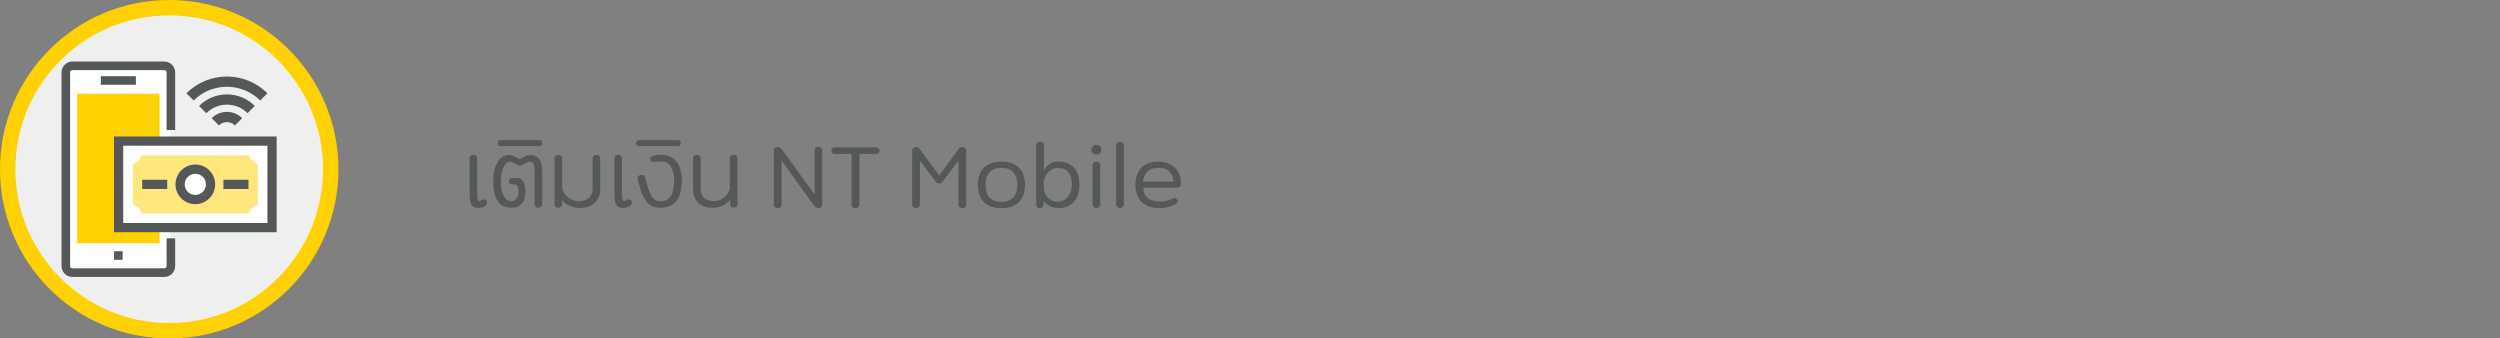 <svg width="325" height="44" viewBox="0 0 325 44" fill="none" xmlns="http://www.w3.org/2000/svg">
<rect x="0" y="0" width="325" height="44" fill="#808080" stroke="none"/>
<circle cx="22" cy="22" r="22" fill="#FFD100"/>
<circle cx="22" cy="22" r="20" fill="#EFEFEF"/>
<path d="M21.396 35.303H9.405C8.998 35.303 8.667 34.973 8.667 34.566V9.321C8.667 8.914 8.998 8.584 9.405 8.584H21.396C21.803 8.584 22.133 8.914 22.133 9.321V34.566C22.133 34.973 21.804 35.303 21.396 35.303Z" fill="white"/>
<path d="M21.36 36H9.411C8.633 36 8 35.367 8 34.589V9.41C8 8.632 8.633 8 9.411 8H21.36C22.138 8 22.771 8.632 22.771 9.41V16.896H21.656V9.41C21.656 9.247 21.523 9.114 21.36 9.114H9.411C9.247 9.114 9.115 9.246 9.115 9.41V34.589C9.115 34.752 9.248 34.885 9.411 34.885H21.36C21.524 34.885 21.656 34.752 21.656 34.589V30.983H22.771V34.589C22.771 35.367 22.138 36 21.36 36Z" fill="#545859"/>
<path d="M20.738 12.185H10.033V31.603H20.738V12.185Z" fill="#FFD100"/>
<path d="M17.666 9.906H13.104V11.021H17.666V9.906Z" fill="#545859"/>
<path d="M15.943 32.66H14.828V33.775H15.943V32.66Z" fill="#545859"/>
<path d="M35.364 18.346H15.419V29.59H35.364V18.346Z" fill="white"/>
<path d="M35.964 30.189H14.82V17.746H35.965V30.189H35.964ZM16.019 28.99H34.765V18.945H16.019V28.99Z" fill="#545859"/>
<path d="M18.45 27.743C18.268 27.188 17.825 26.756 17.266 26.588V21.32C17.815 21.154 18.254 20.732 18.442 20.189H32.344C32.532 20.732 32.971 21.154 33.52 21.32V26.588C32.96 26.756 32.518 27.188 32.335 27.743H18.45Z" fill="#FFE67D"/>
<path d="M27.371 23.966C27.371 25.059 26.485 25.945 25.392 25.945C24.299 25.945 23.415 25.059 23.415 23.966C23.415 22.873 24.3 21.988 25.392 21.988C26.485 21.988 27.371 22.874 27.371 23.966Z" fill="white"/>
<path d="M25.392 26.544C23.971 26.544 22.815 25.388 22.815 23.966C22.815 22.545 23.971 21.389 25.392 21.389C26.814 21.389 27.971 22.545 27.971 23.966C27.971 25.388 26.814 26.544 25.392 26.544ZM25.392 22.588C24.632 22.588 24.014 23.206 24.014 23.967C24.014 24.727 24.632 25.346 25.392 25.346C26.153 25.346 26.771 24.727 26.771 23.967C26.771 23.206 26.153 22.588 25.392 22.588Z" fill="#545859"/>
<path d="M32.301 23.367H29.045V24.566H32.301V23.367Z" fill="#545859"/>
<path d="M21.739 23.367H18.484V24.566H21.739V23.367Z" fill="#545859"/>
<path d="M25.177 13.068L24.235 12.126C27.139 9.224 31.862 9.224 34.766 12.126L33.825 13.067C31.441 10.683 27.561 10.683 25.177 13.068Z" fill="#545859"/>
<path d="M26.819 14.716L25.878 13.775C26.845 12.807 28.132 12.274 29.5 12.273H29.5C30.869 12.273 32.154 12.806 33.121 13.773L32.18 14.714C31.464 13.998 30.512 13.604 29.5 13.604H29.499C28.488 13.605 27.536 14 26.819 14.716Z" fill="#545859"/>
<path d="M28.464 16.304L27.523 15.363C28.051 14.834 28.753 14.543 29.501 14.543H29.502C30.249 14.543 30.951 14.834 31.479 15.362L30.538 16.304C30.261 16.027 29.893 15.874 29.501 15.874C29.11 15.874 28.741 16.027 28.464 16.304Z" fill="#545859"/>
<path d="M62.032 24.904C62.032 25.352 62.048 25.672 62.08 25.864C62.112 26.056 62.203 26.152 62.352 26.152C62.384 26.152 62.421 26.136 62.464 26.104C62.517 26.061 62.571 26.024 62.624 25.992C62.688 25.96 62.757 25.939 62.832 25.928C62.917 25.907 63.008 25.917 63.104 25.96C63.221 26.013 63.291 26.104 63.312 26.232C63.344 26.349 63.317 26.472 63.232 26.6C63.179 26.685 63.104 26.76 63.008 26.824C62.912 26.877 62.811 26.92 62.704 26.952C62.608 26.984 62.512 27.005 62.416 27.016C62.32 27.027 62.251 27.032 62.208 27.032C61.931 27.032 61.712 26.984 61.552 26.888C61.403 26.781 61.291 26.637 61.216 26.456C61.141 26.264 61.093 26.04 61.072 25.784C61.051 25.528 61.04 25.245 61.04 24.936V20.6C61.04 20.461 61.083 20.349 61.168 20.264C61.253 20.179 61.376 20.136 61.536 20.136C61.696 20.136 61.819 20.179 61.904 20.264C61.989 20.349 62.032 20.461 62.032 20.6V24.904ZM66.588 23.976C66.46 23.976 66.354 23.939 66.268 23.864C66.194 23.779 66.156 23.677 66.156 23.56C66.156 23.443 66.194 23.347 66.268 23.272C66.354 23.187 66.46 23.144 66.588 23.144H67.244C67.479 23.144 67.666 23.213 67.804 23.352C67.943 23.48 68.05 23.635 68.124 23.816C68.199 23.997 68.247 24.184 68.268 24.376C68.29 24.557 68.3 24.696 68.3 24.792C68.3 26.264 67.708 27 66.524 27H66.508C65.655 27 65.042 26.701 64.668 26.104C64.306 25.507 64.124 24.675 64.124 23.608C64.124 23.341 64.14 23.048 64.172 22.728C64.204 22.408 64.268 22.099 64.364 21.8C64.46 21.501 64.588 21.224 64.748 20.968C64.919 20.712 65.143 20.504 65.42 20.344C65.698 20.195 65.991 20.125 66.3 20.136C66.45 20.147 66.62 20.205 66.812 20.312L67.564 20.696L68.284 20.312C68.455 20.237 68.658 20.189 68.892 20.168C69.394 20.125 69.783 20.28 70.06 20.632C70.348 20.984 70.492 21.523 70.492 22.248V26.536C70.492 26.675 70.45 26.787 70.364 26.872C70.279 26.957 70.156 27 69.996 27C69.836 27 69.714 26.957 69.628 26.872C69.543 26.787 69.5 26.675 69.5 26.536V22.04C69.5 21.869 69.479 21.709 69.436 21.56C69.404 21.411 69.346 21.288 69.26 21.192C69.175 21.096 69.068 21.037 68.94 21.016C68.812 20.995 68.658 21.027 68.476 21.112C68.338 21.176 68.178 21.267 67.996 21.384C67.826 21.491 67.682 21.544 67.564 21.544C67.511 21.544 67.442 21.528 67.356 21.496C67.282 21.453 67.196 21.405 67.1 21.352C67.004 21.299 66.908 21.245 66.812 21.192C66.716 21.139 66.631 21.096 66.556 21.064C66.343 20.979 66.146 20.989 65.964 21.096C65.794 21.192 65.644 21.363 65.516 21.608C65.388 21.843 65.287 22.136 65.212 22.488C65.138 22.829 65.1 23.197 65.1 23.592V23.608C65.1 24.376 65.223 24.995 65.468 25.464C65.724 25.923 66.076 26.152 66.524 26.152C66.716 26.152 66.871 26.099 66.988 25.992C67.116 25.885 67.212 25.752 67.276 25.592C67.351 25.432 67.394 25.256 67.404 25.064C67.426 24.872 67.42 24.696 67.388 24.536C67.356 24.376 67.303 24.243 67.228 24.136C67.164 24.029 67.079 23.976 66.972 23.976H66.588ZM70.145 18.216C70.262 18.227 70.353 18.275 70.417 18.36C70.47 18.435 70.497 18.525 70.497 18.632C70.475 18.877 70.332 19 70.065 19H65.121C64.854 19 64.71 18.877 64.689 18.632C64.689 18.525 64.721 18.435 64.785 18.36C64.838 18.275 64.924 18.227 65.041 18.216H70.145ZM77.537 20.136C77.686 20.136 77.803 20.179 77.889 20.264C77.985 20.339 78.033 20.435 78.033 20.552V24.568C78.033 24.973 77.963 25.331 77.825 25.64C77.697 25.939 77.51 26.195 77.265 26.408C77.03 26.611 76.748 26.765 76.417 26.872C76.097 26.979 75.745 27.032 75.361 27.032C74.945 27.032 74.523 26.947 74.097 26.776C73.681 26.595 73.334 26.339 73.057 26.008V26.536C73.057 26.675 73.019 26.787 72.945 26.872C72.87 26.957 72.748 27 72.577 27C72.417 27 72.294 26.957 72.209 26.872C72.134 26.787 72.097 26.675 72.097 26.536V20.552C72.097 20.435 72.139 20.339 72.225 20.264C72.321 20.179 72.444 20.136 72.593 20.136C72.742 20.136 72.859 20.179 72.945 20.264C73.041 20.339 73.089 20.435 73.089 20.552V24.552C73.153 24.776 73.254 24.989 73.393 25.192C73.542 25.384 73.713 25.555 73.905 25.704C74.097 25.843 74.305 25.955 74.529 26.04C74.753 26.125 74.977 26.168 75.201 26.168C75.457 26.168 75.692 26.136 75.905 26.072C76.129 26.008 76.326 25.912 76.497 25.784C76.668 25.645 76.801 25.475 76.897 25.272C76.993 25.069 77.041 24.829 77.041 24.552V20.552C77.041 20.435 77.089 20.339 77.185 20.264C77.281 20.179 77.398 20.136 77.537 20.136ZM80.86 24.904C80.86 25.352 80.876 25.672 80.908 25.864C80.94 26.056 81.031 26.152 81.18 26.152C81.212 26.152 81.249 26.136 81.292 26.104C81.346 26.061 81.399 26.024 81.452 25.992C81.516 25.96 81.585 25.939 81.66 25.928C81.746 25.907 81.836 25.917 81.932 25.96C82.049 26.013 82.119 26.104 82.14 26.232C82.172 26.349 82.145 26.472 82.06 26.6C82.007 26.685 81.932 26.76 81.836 26.824C81.74 26.877 81.639 26.92 81.532 26.952C81.436 26.984 81.34 27.005 81.244 27.016C81.148 27.027 81.079 27.032 81.036 27.032C80.759 27.032 80.54 26.984 80.38 26.888C80.231 26.781 80.119 26.637 80.044 26.456C79.969 26.264 79.921 26.04 79.9 25.784C79.879 25.528 79.868 25.245 79.868 24.936V20.6C79.868 20.461 79.911 20.349 79.996 20.264C80.082 20.179 80.204 20.136 80.364 20.136C80.524 20.136 80.647 20.179 80.732 20.264C80.817 20.349 80.86 20.461 80.86 20.6V24.904ZM86.264 20.136C86.68 20.168 87.043 20.285 87.353 20.488C87.662 20.68 87.912 20.931 88.105 21.24C88.296 21.549 88.435 21.907 88.52 22.312C88.617 22.707 88.659 23.117 88.648 23.544C88.627 23.992 88.574 24.424 88.489 24.84C88.414 25.256 88.27 25.624 88.056 25.944C87.854 26.264 87.571 26.52 87.209 26.712C86.856 26.904 86.392 27 85.817 27C85.4 27 85.043 26.931 84.745 26.792C84.446 26.643 84.184 26.413 83.96 26.104C83.737 25.795 83.539 25.4 83.368 24.92C83.198 24.44 83.038 23.864 82.888 23.192C82.867 23.085 82.894 22.989 82.969 22.904C83.054 22.819 83.155 22.765 83.272 22.744C83.4 22.712 83.518 22.723 83.624 22.776C83.742 22.819 83.817 22.899 83.849 23.016C83.977 23.507 84.099 23.949 84.216 24.344C84.334 24.728 84.462 25.059 84.6 25.336C84.75 25.603 84.921 25.811 85.112 25.96C85.315 26.099 85.561 26.168 85.849 26.168C86.201 26.168 86.489 26.099 86.713 25.96C86.947 25.821 87.129 25.64 87.257 25.416C87.395 25.181 87.491 24.909 87.544 24.6C87.598 24.28 87.63 23.944 87.641 23.592C87.651 23.368 87.641 23.112 87.609 22.824C87.576 22.536 87.507 22.264 87.4 22.008C87.305 21.741 87.16 21.517 86.969 21.336C86.776 21.144 86.531 21.032 86.233 21C86.083 20.989 85.886 20.984 85.641 20.984C85.406 20.984 85.203 21.011 85.032 21.064C84.936 21.085 84.835 21.069 84.728 21.016C84.632 20.952 84.574 20.867 84.552 20.76C84.489 20.6 84.52 20.477 84.648 20.392C84.787 20.307 84.958 20.243 85.16 20.2C85.363 20.157 85.571 20.136 85.784 20.136C85.998 20.136 86.158 20.136 86.264 20.136ZM88.145 18.216C88.262 18.227 88.353 18.275 88.417 18.36C88.47 18.435 88.497 18.525 88.497 18.632C88.475 18.877 88.332 19 88.065 19H83.121C82.854 19 82.71 18.877 82.689 18.632C82.689 18.525 82.721 18.435 82.785 18.36C82.838 18.275 82.924 18.227 83.041 18.216H88.145ZM95.873 26.536C95.873 26.675 95.83 26.787 95.745 26.872C95.67 26.957 95.553 27 95.393 27C95.222 27 95.1 26.957 95.025 26.872C94.95 26.787 94.913 26.675 94.913 26.536V25.976C94.668 26.296 94.342 26.552 93.937 26.744C93.531 26.925 93.115 27.016 92.689 27.016C92.316 27.016 91.969 26.968 91.649 26.872C91.329 26.765 91.052 26.611 90.817 26.408C90.593 26.195 90.417 25.933 90.289 25.624C90.161 25.315 90.097 24.957 90.097 24.552V20.552C90.097 20.435 90.139 20.333 90.225 20.248C90.321 20.163 90.444 20.12 90.593 20.12C90.742 20.12 90.859 20.163 90.945 20.248C91.041 20.333 91.089 20.435 91.089 20.552V24.552C91.089 25.075 91.249 25.475 91.569 25.752C91.889 26.019 92.316 26.152 92.849 26.152C93.073 26.152 93.291 26.109 93.505 26.024C93.729 25.939 93.931 25.827 94.113 25.688C94.294 25.539 94.454 25.368 94.593 25.176C94.731 24.973 94.828 24.76 94.881 24.536V20.552C94.881 20.435 94.924 20.333 95.009 20.248C95.105 20.163 95.228 20.12 95.377 20.12C95.526 20.12 95.644 20.163 95.729 20.248C95.825 20.333 95.873 20.435 95.873 20.552V26.536ZM106.407 19.096C106.524 19.096 106.631 19.139 106.727 19.224C106.833 19.309 106.887 19.411 106.887 19.528V26.616C106.887 26.765 106.828 26.877 106.711 26.952C106.604 27.016 106.481 27.048 106.343 27.048C106.204 27.048 106.06 26.968 105.911 26.808C105.761 26.637 105.633 26.477 105.527 26.328L101.607 20.872V26.632C101.607 26.749 101.559 26.851 101.463 26.936C101.367 27.021 101.244 27.064 101.095 27.064C100.967 27.064 100.849 27.021 100.743 26.936C100.647 26.851 100.599 26.749 100.599 26.632V19.544C100.599 19.384 100.647 19.272 100.743 19.208C100.849 19.133 100.967 19.096 101.095 19.096C101.159 19.096 101.244 19.117 101.351 19.16C101.457 19.203 101.564 19.299 101.671 19.448L105.895 25.288V19.528C105.895 19.411 105.943 19.309 106.039 19.224C106.135 19.139 106.257 19.096 106.407 19.096ZM113.91 19.16C114.027 19.16 114.128 19.203 114.214 19.288C114.299 19.373 114.342 19.475 114.342 19.592C114.342 19.699 114.299 19.795 114.214 19.88C114.128 19.965 114.027 20.008 113.91 20.008H111.718V26.632C111.718 26.749 111.664 26.851 111.558 26.936C111.462 27.021 111.344 27.064 111.206 27.064C111.056 27.064 110.934 27.021 110.838 26.936C110.752 26.851 110.71 26.749 110.71 26.632V20.008H108.518C108.368 20.008 108.256 19.965 108.182 19.88C108.118 19.795 108.086 19.699 108.086 19.592C108.086 19.475 108.118 19.373 108.182 19.288C108.256 19.203 108.368 19.16 108.518 19.16H113.91ZM125.111 19.128C125.25 19.128 125.367 19.171 125.463 19.256C125.559 19.331 125.607 19.427 125.607 19.544V26.632C125.607 26.749 125.559 26.851 125.463 26.936C125.367 27.021 125.25 27.064 125.111 27.064C124.972 27.064 124.85 27.021 124.743 26.936C124.647 26.851 124.599 26.749 124.599 26.632V20.888L122.503 23.672C122.46 23.725 122.402 23.768 122.327 23.8C122.252 23.832 122.178 23.848 122.103 23.848C121.911 23.848 121.772 23.789 121.687 23.672L119.591 20.888V26.632C119.591 26.749 119.538 26.851 119.431 26.936C119.335 27.021 119.218 27.064 119.079 27.064C118.951 27.064 118.834 27.021 118.727 26.936C118.631 26.851 118.583 26.749 118.583 26.632V19.544C118.583 19.427 118.631 19.331 118.727 19.256C118.834 19.171 118.951 19.128 119.079 19.128C119.282 19.128 119.42 19.181 119.495 19.288L122.103 22.792L124.679 19.288C124.775 19.181 124.919 19.128 125.111 19.128ZM130.196 21.016C131.167 21.016 131.919 21.277 132.452 21.8C132.986 22.323 133.252 23.064 133.252 24.024C133.252 24.995 132.986 25.747 132.452 26.28C131.919 26.803 131.167 27.064 130.196 27.064C129.215 27.064 128.458 26.803 127.924 26.28C127.391 25.747 127.124 24.995 127.124 24.024C127.124 23.064 127.391 22.323 127.924 21.8C128.458 21.277 129.215 21.016 130.196 21.016ZM130.196 26.248C130.847 26.248 131.354 26.056 131.716 25.672C132.079 25.288 132.26 24.739 132.26 24.024C132.26 23.32 132.084 22.776 131.732 22.392C131.38 22.008 130.868 21.816 130.196 21.816C129.524 21.816 129.007 22.008 128.644 22.392C128.292 22.776 128.116 23.32 128.116 24.024C128.116 24.739 128.287 25.288 128.628 25.672C128.98 26.056 129.503 26.248 130.196 26.248ZM134.707 18.84C134.707 18.723 134.755 18.621 134.851 18.536C134.947 18.451 135.069 18.408 135.219 18.408C135.347 18.408 135.459 18.451 135.555 18.536C135.661 18.621 135.715 18.723 135.715 18.84V22.312C135.757 22.12 135.837 21.944 135.955 21.784C136.072 21.624 136.216 21.485 136.387 21.368C136.557 21.251 136.739 21.16 136.931 21.096C137.133 21.032 137.341 21 137.555 21C138.419 21 139.096 21.256 139.587 21.768C140.077 22.28 140.323 23.043 140.323 24.056C140.323 24.493 140.264 24.899 140.147 25.272C140.029 25.635 139.859 25.949 139.635 26.216C139.411 26.483 139.128 26.691 138.787 26.84C138.456 26.979 138.072 27.048 137.635 27.048C137.197 27.048 136.803 26.957 136.451 26.776C136.099 26.595 135.832 26.365 135.651 26.088V26.664C135.651 26.771 135.603 26.867 135.507 26.952C135.421 27.027 135.304 27.064 135.155 27.064C135.037 27.064 134.931 27.027 134.835 26.952C134.749 26.867 134.707 26.771 134.707 26.664V18.84ZM135.699 24.504C135.699 24.664 135.736 24.845 135.811 25.048C135.885 25.24 135.997 25.427 136.147 25.608C136.296 25.779 136.483 25.928 136.707 26.056C136.931 26.173 137.197 26.232 137.507 26.232C137.709 26.232 137.917 26.189 138.131 26.104C138.355 26.019 138.552 25.885 138.723 25.704C138.904 25.523 139.053 25.288 139.171 25C139.288 24.712 139.347 24.36 139.347 23.944C139.347 23.283 139.192 22.765 138.883 22.392C138.584 22.019 138.131 21.832 137.523 21.832C137.224 21.832 136.963 21.896 136.739 22.024C136.515 22.152 136.323 22.312 136.163 22.504C136.013 22.685 135.896 22.877 135.811 23.08C135.736 23.283 135.699 23.464 135.699 23.624V24.504ZM143.034 26.616C143.034 26.733 142.981 26.835 142.874 26.92C142.778 27.005 142.666 27.048 142.538 27.048C142.389 27.048 142.266 27.005 142.17 26.92C142.074 26.835 142.026 26.733 142.026 26.616V21.448C142.026 21.331 142.074 21.229 142.17 21.144C142.277 21.059 142.394 21.016 142.522 21.016C142.672 21.016 142.794 21.059 142.89 21.144C142.986 21.229 143.034 21.331 143.034 21.448V26.616ZM141.866 19.464C141.866 19.283 141.93 19.133 142.058 19.016C142.186 18.888 142.341 18.824 142.522 18.824C142.714 18.824 142.869 18.888 142.986 19.016C143.114 19.133 143.178 19.283 143.178 19.464C143.178 19.645 143.114 19.795 142.986 19.912C142.869 20.029 142.714 20.088 142.522 20.088C142.341 20.088 142.186 20.029 142.058 19.912C141.93 19.795 141.866 19.645 141.866 19.464ZM145.597 27.048C145.469 27.048 145.351 27.005 145.245 26.92C145.149 26.835 145.101 26.733 145.101 26.616V18.872C145.101 18.755 145.149 18.653 145.245 18.568C145.351 18.483 145.469 18.44 145.597 18.44C145.735 18.44 145.853 18.483 145.949 18.568C146.045 18.653 146.093 18.755 146.093 18.872V26.616C146.093 26.733 146.045 26.835 145.949 26.92C145.853 27.005 145.735 27.048 145.597 27.048ZM150.583 21.016C151.479 21.027 152.188 21.277 152.711 21.768C153.244 22.259 153.511 22.957 153.511 23.864C153.511 24.013 153.474 24.141 153.399 24.248C153.324 24.344 153.202 24.392 153.031 24.392H148.615C148.668 25.064 148.887 25.533 149.271 25.8C149.655 26.067 150.183 26.2 150.855 26.2C151.154 26.2 151.442 26.163 151.719 26.088C151.996 26.003 152.279 25.891 152.567 25.752C152.716 25.709 152.839 25.736 152.935 25.832C153.031 25.917 153.09 26.019 153.111 26.136C153.132 26.232 153.095 26.323 152.999 26.408C152.914 26.493 152.796 26.563 152.647 26.616C152.05 26.915 151.442 27.064 150.823 27.064C149.788 27.064 148.994 26.803 148.439 26.28C147.884 25.747 147.607 24.995 147.607 24.024C147.607 23.064 147.863 22.323 148.375 21.8C148.898 21.277 149.634 21.016 150.583 21.016ZM152.567 23.608C152.514 23.064 152.332 22.632 152.023 22.312C151.724 21.981 151.25 21.816 150.599 21.816C149.97 21.816 149.495 21.971 149.175 22.28C148.855 22.589 148.663 23.032 148.599 23.608H152.567Z" fill="#545859"/>
</svg>

